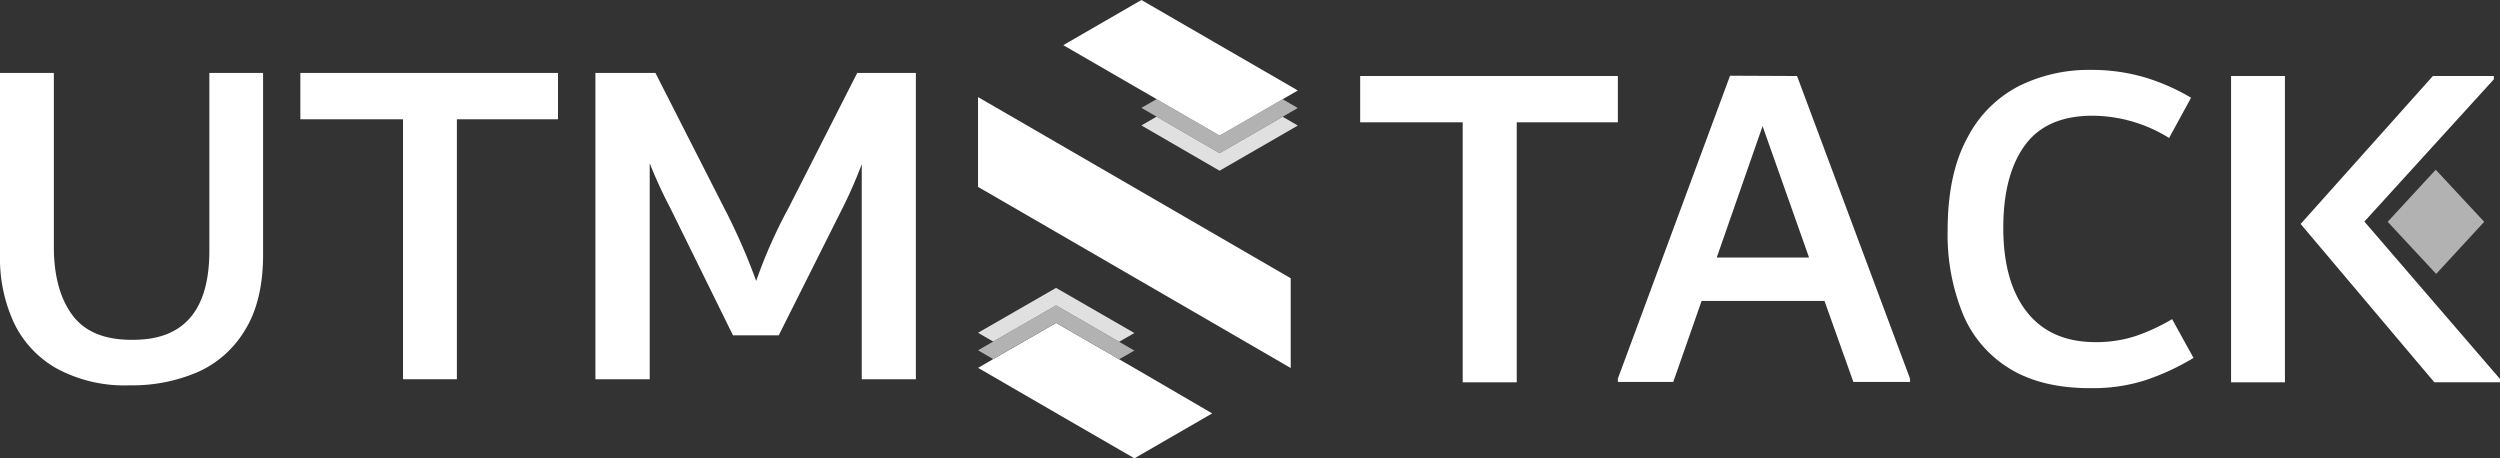 <svg data-name="Capa 1" id="Capa_1" viewBox="0 0 568.64 104.25" xmlns="http://www.w3.org/2000/svg">
  <rect x="0" y="0" width="568.64" height="104.25" fill="#333333" stroke="none"/>
  <defs>
    <style>.cls-1 {
      fill: #fff;
    }

    .cls-2 {
      fill: #b3b2b2;
    }

    .cls-3 {
      fill: #e1e0e0;
    }</style>
  </defs>
  <polyline class="cls-1"
            points="293.58 83.71 275.85 73.43 258.02 63.1 240.38 52.88 222.72 42.66 222.46 42.5 222.46 22.14 222.51 22.11 240.38 32.46 258.02 42.68 293.58 63.29 293.58 83.71"/>
  <polygon class="cls-1"
           points="275.72 94.03 258.03 104.25 240.28 93.99 240.11 93.89 222.47 83.67 225.91 81.68 225.91 81.68 229.38 79.69 240.22 73.45 251.06 79.71 258.03 83.72 275.72 94.03"/>
  <polygon class="cls-2"
           points="295.19 24.57 277.4 34.84 277.36 34.81 259.72 24.59 259.62 24.53 263.07 22.55 277.36 30.83 277.4 30.84 291.75 22.57 295.16 24.55 295.19 24.57"/>
  <polygon class="cls-3"
           points="295.19 28.56 277.4 38.83 277.36 38.81 259.72 28.59 259.62 28.53 263.07 26.53 277.36 34.81 277.4 34.84 291.75 26.56 295.16 28.53 295.19 28.56"/>
  <polygon class="cls-1"
           points="295.2 20.58 291.75 22.57 277.4 30.84 277.38 30.83 263.08 22.55 259.72 20.6 259.62 20.55 241.85 10.27 259.62 0 277.5 10.34 291.75 18.58 295.16 20.56 295.2 20.58"/>
  <polygon class="cls-2"
           points="258.02 79.74 254.55 81.72 251.06 79.71 240.21 73.45 229.36 79.69 225.91 81.68 225.9 81.68 222.46 79.68 225.9 77.69 240.21 69.47 254.55 77.74 258.02 79.74"/>
  <polygon class="cls-3"
           points="258.02 75.75 254.55 77.74 240.21 69.47 225.9 77.69 222.46 75.69 240.21 65.48 258.02 75.75"/>
  <path class="cls-1"
        d="M28.53,91.66A23.63,23.63,0,0,1,18.8,81.19a35,35,0,0,1-3.12-15.12V24.46H27.93V64q0,9.91,4.26,15.6T46,85.16q17.28,0,17.3-20.21V24.46H75.52v41.3q0,10.42-4,17a23.82,23.82,0,0,1-10.75,9.69,37.49,37.49,0,0,1-15.6,3.06A32.34,32.34,0,0,1,28.53,91.66Z"
        transform="translate(-15.68 -7.87)"/>
  <path class="cls-1" d="M142.6,24.46V35h-23V94.13H107.35V35H84V24.46Z" transform="translate(-15.68 -7.87)"/>
  <path class="cls-1"
        d="M224,24.46V94.13H211.69V45.21a101.81,101.81,0,0,1-4.34,9.93l-14.54,29H182.4l-14.28-29A104.94,104.94,0,0,1,163.46,45V94.13H151.11V24.46h13.65l15.6,30.65a140.24,140.24,0,0,1,7.32,16.66,112.61,112.61,0,0,1,7.39-16.66l15.59-30.65Z"
        transform="translate(-15.68 -7.87)"/>
  <path class="cls-1" d="M383.67,25.16V35.69h-23V94.83H348.38V35.69H325.06V25.16Z" transform="translate(-15.68 -7.87)"/>
  <path class="cls-1"
        d="M424.43,25.16,450.13,94v.75H437.24l-6.57-18.43H402.72l-6.45,18.43h-12.6V94l25.52-68.91ZM406.16,66.45h21L416.59,36.56Z"
        transform="translate(-15.68 -7.87)"/>
  <path class="cls-1"
        d="M472.87,91.76a26.35,26.35,0,0,1-10.74-12.52,47.81,47.81,0,0,1-3.45-18.91q0-12.91,4.47-21.08a27.26,27.26,0,0,1,11.77-11.82,35.67,35.67,0,0,1,16.23-3.66,42.69,42.69,0,0,1,12.1,1.62,46.58,46.58,0,0,1,10.8,4.72l-5,9.14a33.34,33.34,0,0,0-17.39-5.06q-10.49,0-15.4,6.72t-4.92,18.76q0,12.38,5.4,19.2t15.6,6.82a28.92,28.92,0,0,0,9.19-1.41,44.38,44.38,0,0,0,8.21-3.82l4.87,8.82a54.33,54.33,0,0,1-11.23,5.16,39.24,39.24,0,0,1-11.89,1.72Q480.2,96.23,472.87,91.76Z"
        transform="translate(-15.68 -7.87)"/>
  <polygon class="cls-2" points="565.05 50.45 554.12 62.3 543.09 50.45 554.02 38.61 565.05 50.45"/>
  <polygon class="cls-1"
           points="568.64 86.2 568.64 86.95 553.7 86.95 524.02 51.8 523.29 50.94 524.02 50.13 553.37 17.29 567.24 17.29 567.24 18.04 537.79 50.4 568.64 86.2"/>
  <rect class="cls-1" height="69.67" width="12.25" x="507.47" y="17.29"/>
</svg>
